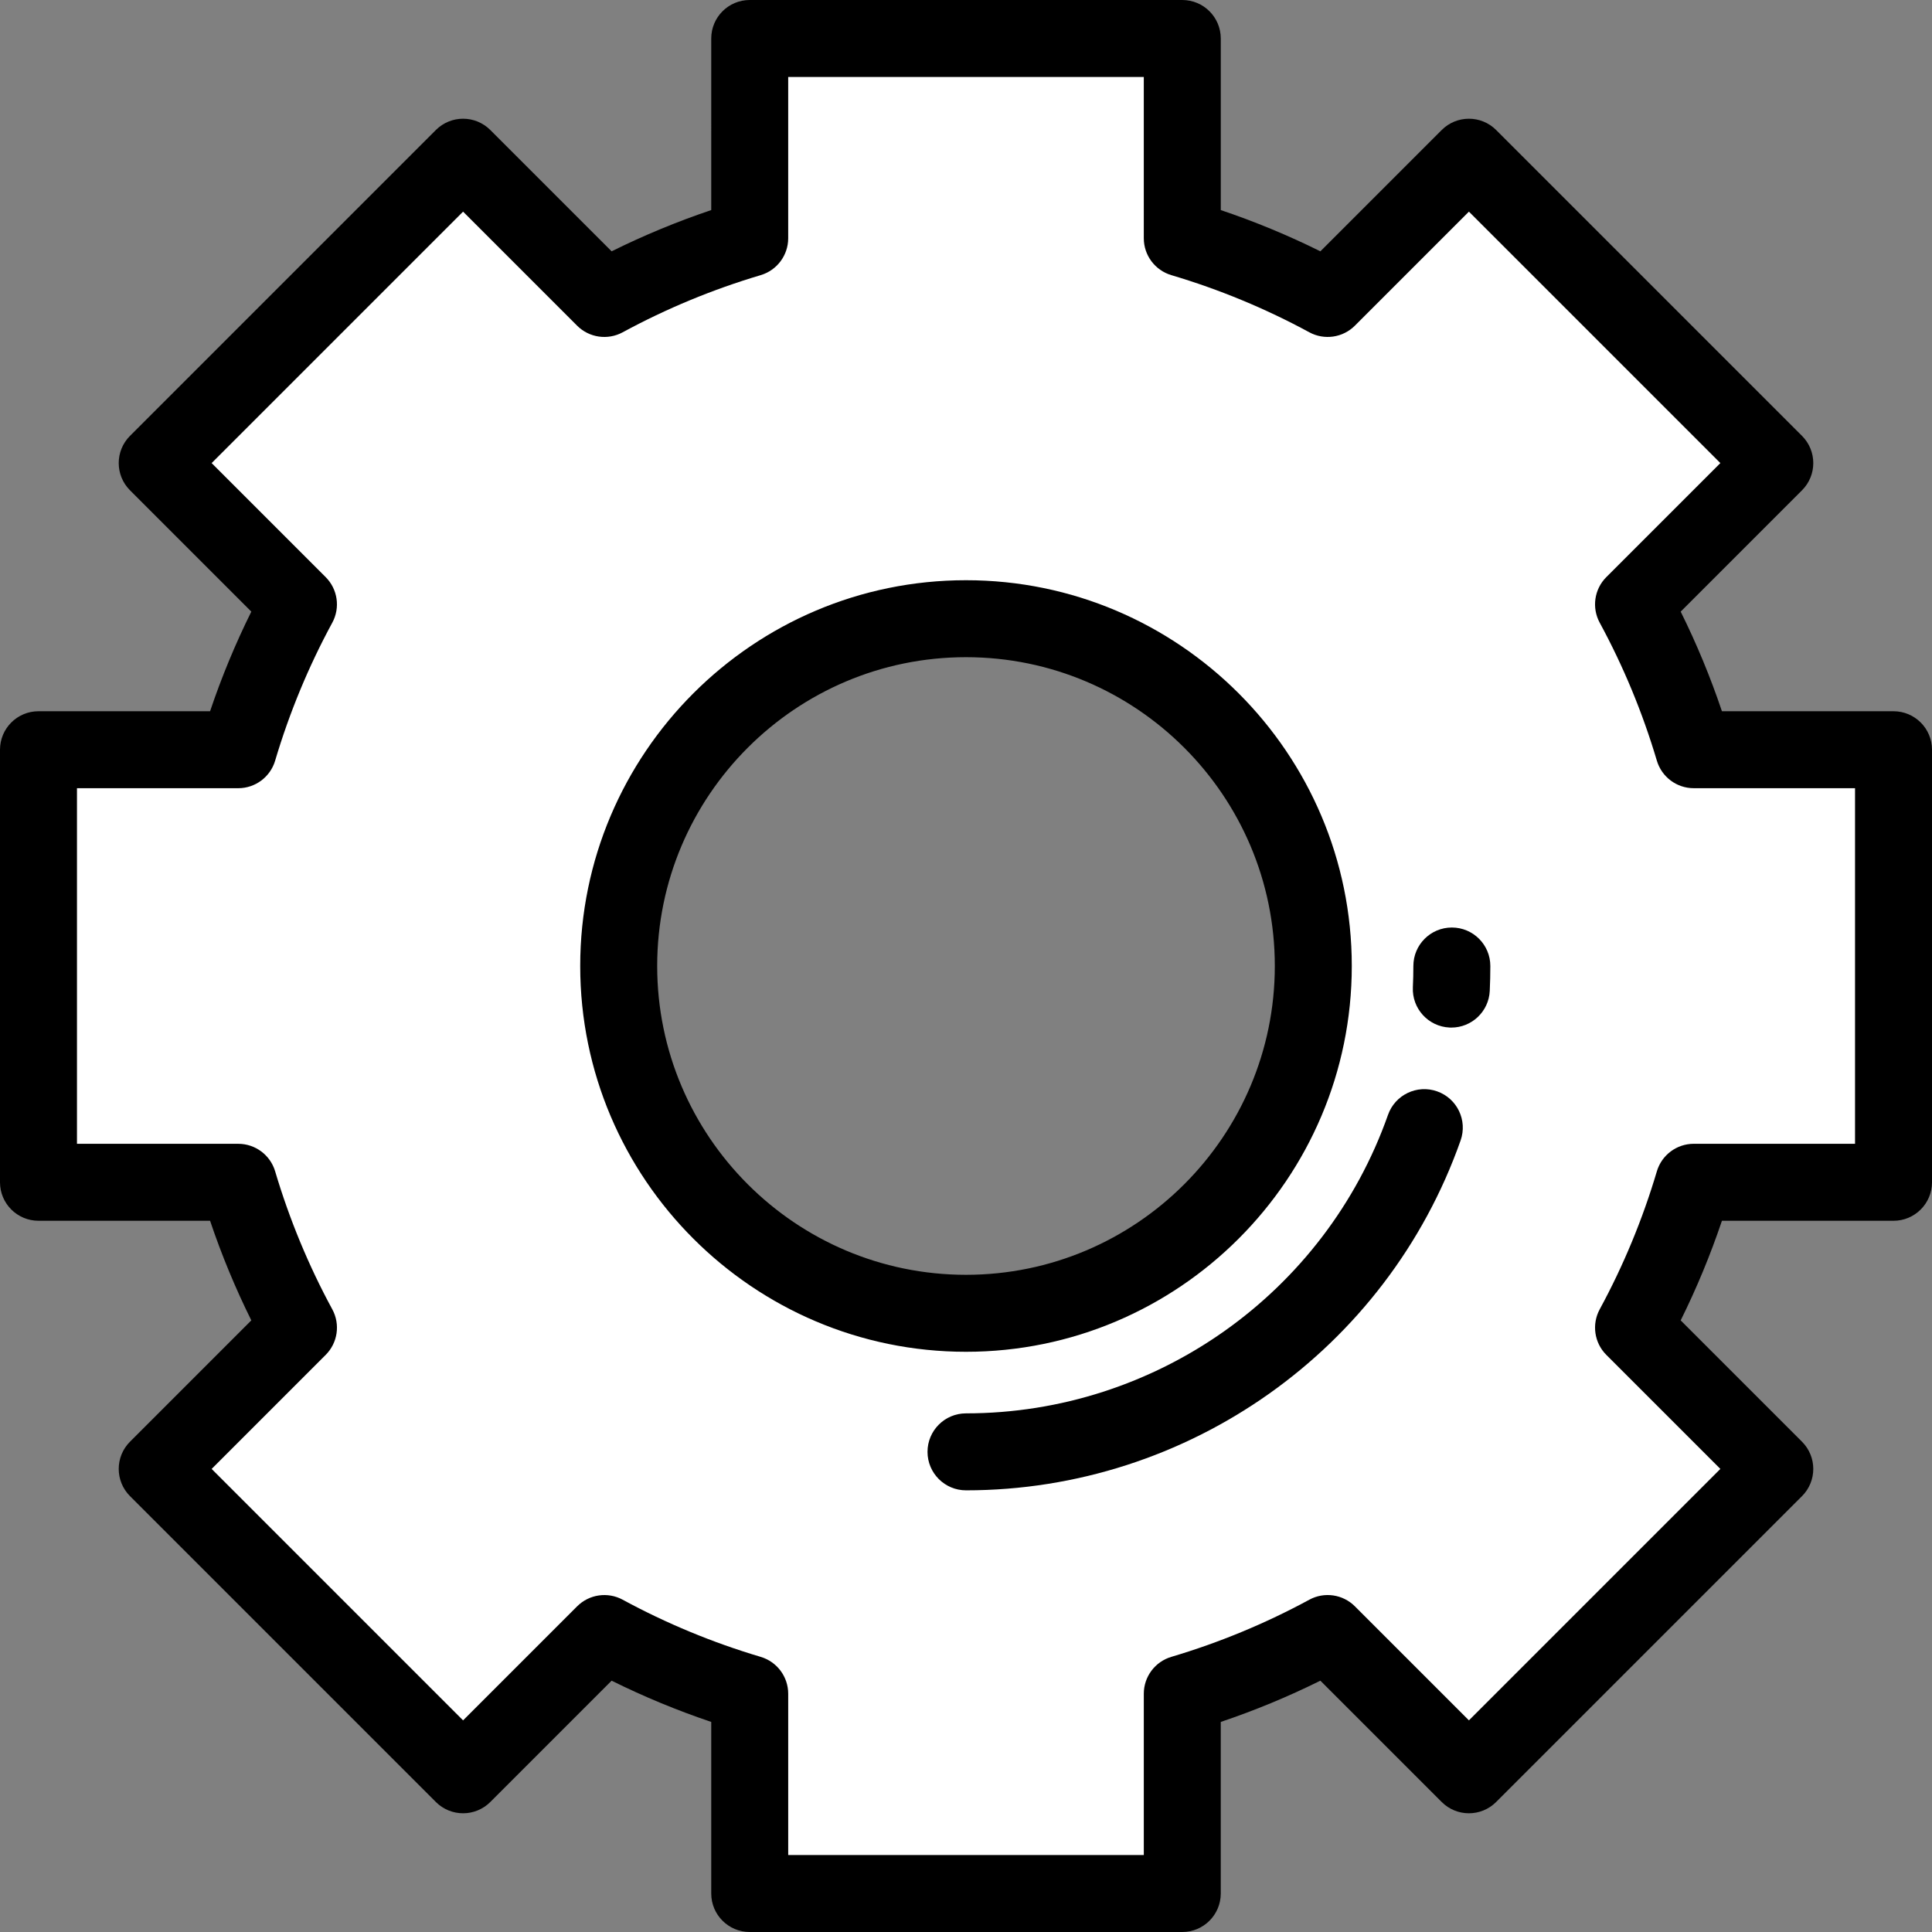 <?xml version="1.0" encoding="iso-8859-1"?>
<svg version="1.1" id="Layer_1" xmlns="http://www.w3.org/2000/svg" xmlns:xlink="http://www.w3.org/1999/xlink" x="0px" y="0px"
	 viewBox="0 0 512 512" style="enable-background:new 0 0 512 512;" xml:space="preserve">
<rect x="0" y="0" width="512" height="512" fill="#808080" stroke="none"/>
<path style="fill:#fff;" d="M501.801,313.316V198.684h-52.94c-4.002-13.486-9.367-26.387-15.958-38.527l37.434-37.434
	l-81.059-81.058l-37.434,37.434c-12.14-6.592-25.041-11.956-38.527-15.958V10.199H198.684v52.94
	c-13.486,4.002-26.387,9.367-38.527,15.958l-37.434-37.433l-81.058,81.058l37.434,37.434c-6.592,12.14-11.956,25.041-15.958,38.527
	H10.199v114.634h52.94c4.002,13.486,9.367,26.387,15.958,38.527l-37.433,37.433l81.058,81.058l37.434-37.434
	c12.14,6.592,25.041,11.956,38.527,15.958v52.941h114.634v-52.94c13.486-4.002,26.387-9.367,38.527-15.958l37.434,37.434
	l81.058-81.058l-37.434-37.434c6.592-12.14,11.956-25.041,15.958-38.527h52.94V313.316z M256,348.038
	c-50.831,0-92.038-41.207-92.038-92.038s41.207-92.038,92.038-92.038s92.038,41.207,92.038,92.038S306.831,348.038,256,348.038z"/>
<path d="M313.316,512H198.684c-5.633,0-10.199-4.566-10.199-10.199v-45.473c-9.042-3.045-17.876-6.704-26.398-10.931l-32.153,32.153
	c-3.982,3.983-10.441,3.983-14.424,0L34.451,396.49c-3.983-3.983-3.983-10.441,0-14.424l32.153-32.153
	c-4.229-8.52-7.886-17.355-10.932-26.398H10.199C4.566,323.516,0,318.95,0,313.317V198.684c0-5.633,4.566-10.199,10.199-10.199
	h45.473c3.045-9.043,6.704-17.876,10.932-26.398l-32.153-32.153c-3.983-3.983-3.983-10.441,0-14.424l81.059-81.059
	c3.982-3.983,10.441-3.983,14.424,0l32.153,32.153c8.521-4.229,17.356-7.886,26.398-10.932V10.199
	C188.484,4.566,193.051,0,198.684,0h114.634c5.633,0,10.199,4.566,10.199,10.199v45.473c9.042,3.045,17.876,6.704,26.398,10.932
	l32.153-32.153c3.982-3.983,10.441-3.983,14.424,0l81.059,81.059c3.983,3.983,3.983,10.441,0,14.424l-32.153,32.153
	c4.229,8.52,7.886,17.354,10.931,26.398h45.472c5.633,0,10.199,4.566,10.199,10.199v114.634c0,5.633-4.566,10.199-10.199,10.199
	h-45.473c-3.045,9.044-6.704,17.877-10.931,26.398l32.153,32.153c3.983,3.983,3.983,10.441,0,14.424L396.49,477.55
	c-3.982,3.983-10.441,3.983-14.424,0l-32.153-32.153c-8.521,4.229-17.356,7.886-26.398,10.931v45.472
	C323.516,507.434,318.949,512,313.316,512z M208.883,491.602h94.236v-42.741c0-4.515,2.969-8.493,7.298-9.778
	c12.688-3.766,24.989-8.861,36.563-15.144c3.969-2.155,8.883-1.443,12.079,1.751l30.222,30.222l66.634-66.634l-30.222-30.222
	c-3.193-3.194-3.906-8.109-1.751-12.079c6.283-11.57,11.377-23.871,15.144-36.563c1.285-4.329,5.263-7.298,9.778-7.298h42.739
	v-94.236h-42.741c-4.515,0-8.493-2.969-9.778-7.298c-3.767-12.691-8.861-24.992-15.144-36.563c-2.155-3.97-1.443-8.885,1.751-12.079
	l30.222-30.222l-66.634-66.634l-30.222,30.222c-3.194,3.194-8.107,3.906-12.079,1.751c-11.573-6.284-23.874-11.378-36.563-15.144
	c-4.329-1.285-7.298-5.263-7.298-9.778V20.398h-94.236v42.741c0,4.515-2.969,8.493-7.298,9.778
	c-12.688,3.766-24.989,8.861-36.563,15.144c-3.97,2.154-8.885,1.442-12.079-1.751l-30.222-30.222l-66.634,66.634l30.222,30.222
	c3.193,3.194,3.906,8.109,1.751,12.079c-6.283,11.572-11.378,23.873-15.144,36.563c-1.285,4.329-5.263,7.298-9.778,7.298H20.398
	v94.236h42.741c4.515,0,8.493,2.969,9.778,7.298c3.766,12.689,8.861,24.99,15.144,36.563c2.155,3.97,1.443,8.885-1.751,12.079
	l-30.222,30.222l66.634,66.634l30.222-30.222c3.195-3.193,8.109-3.905,12.079-1.751c11.573,6.284,23.874,11.378,36.563,15.144
	c4.329,1.285,7.298,5.263,7.298,9.778v42.738H208.883z M256,358.237c-56.373,0-102.237-45.863-102.237-102.237
	S199.627,153.763,256,153.763S358.237,199.627,358.237,256S312.373,358.237,256,358.237z M256,174.162
	c-45.125,0-81.838,36.713-81.838,81.838c0,45.125,36.713,81.838,81.838,81.838c45.126,0,81.838-36.713,81.838-81.838
	S301.126,174.162,256,174.162z"/>
<path d="M256,394.954c-5.633,0-10.199-4.566-10.199-10.199c0-5.633,4.566-10.199,10.199-10.199
	c50.206,0,95.15-31.792,111.838-79.111c1.873-5.312,7.697-8.099,13.011-6.226c5.312,1.874,8.099,7.698,6.226,13.011
	C367.515,357.69,314.84,394.954,256,394.954z"/>
<path d="M384.62,272.319c-0.16,0-0.321-0.003-0.483-0.011c-5.627-0.262-9.975-5.036-9.713-10.664
	c0.088-1.875,0.132-3.774,0.132-5.643c0-5.633,4.566-10.199,10.199-10.199c5.633,0,10.199,4.566,10.199,10.199
	c0,2.186-0.052,4.404-0.154,6.595C394.545,268.06,390.034,272.319,384.62,272.319z"/>
</svg>
